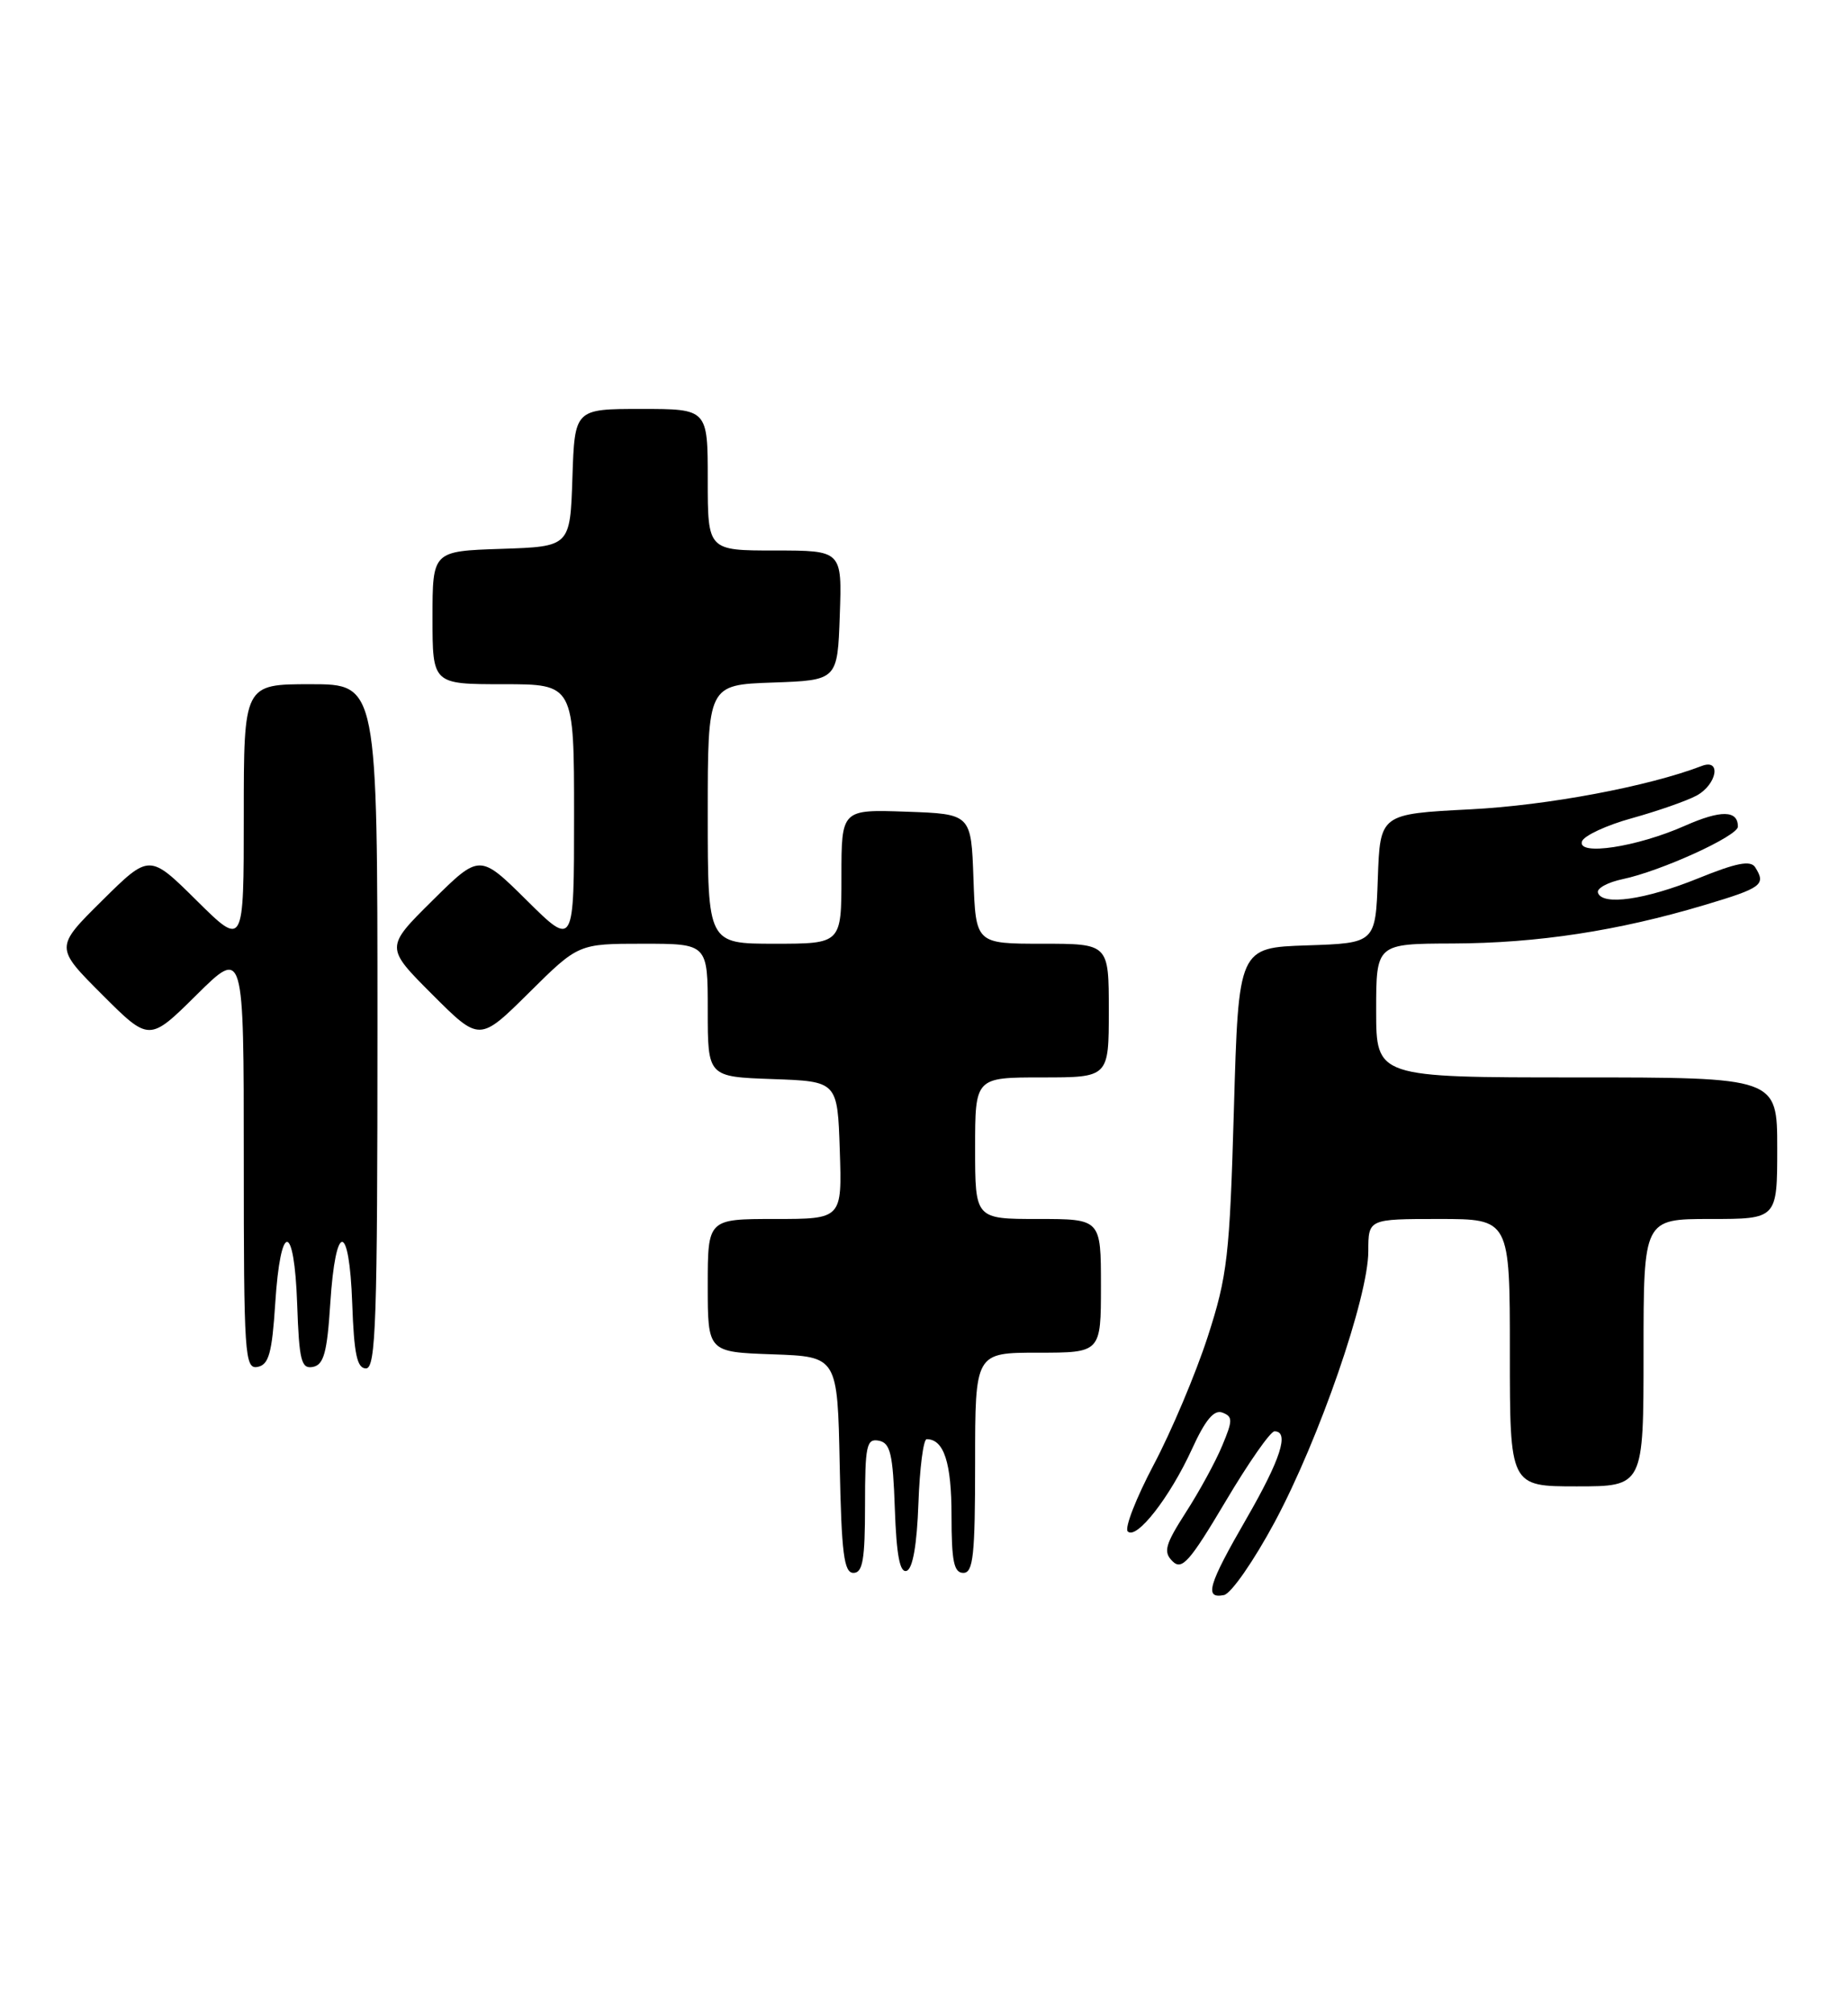 <?xml version="1.0" encoding="UTF-8" standalone="no"?>
<!DOCTYPE svg PUBLIC "-//W3C//DTD SVG 1.1//EN" "http://www.w3.org/Graphics/SVG/1.1/DTD/svg11.dtd" >
<svg xmlns="http://www.w3.org/2000/svg" xmlns:xlink="http://www.w3.org/1999/xlink" version="1.1" viewBox="0 0 235 256">
 <g >
 <path fill="currentColor"
d=" M 162.10 193.53 C 167.76 182.97 174.00 164.91 174.00 159.10 C 174.00 155.00 174.00 155.00 183.00 155.00 C 192.00 155.00 192.00 155.00 192.00 172.00 C 192.00 189.00 192.00 189.00 200.50 189.00 C 209.00 189.00 209.00 189.00 209.00 172.00 C 209.00 155.00 209.00 155.00 217.50 155.00 C 226.00 155.00 226.00 155.00 226.00 146.00 C 226.00 137.00 226.00 137.00 200.50 137.00 C 175.00 137.00 175.00 137.00 175.00 128.50 C 175.00 120.00 175.00 120.00 184.75 119.97 C 195.52 119.93 205.74 118.37 216.75 115.08 C 224.06 112.90 224.60 112.50 223.20 110.28 C 222.61 109.36 220.82 109.71 215.96 111.68 C 209.21 114.42 203.71 115.20 203.20 113.50 C 203.03 112.96 204.44 112.19 206.33 111.79 C 211.15 110.79 221.00 106.31 221.00 105.11 C 221.00 103.01 218.85 102.97 214.26 105.00 C 208.15 107.71 200.55 108.86 201.17 106.99 C 201.41 106.27 204.28 104.93 207.55 104.03 C 210.82 103.12 214.51 101.83 215.75 101.16 C 218.33 99.75 218.93 96.43 216.42 97.39 C 209.61 100.00 196.81 102.41 187.00 102.91 C 175.50 103.50 175.50 103.50 175.21 111.71 C 174.92 119.92 174.92 119.92 166.21 120.21 C 157.50 120.50 157.50 120.50 156.91 141.00 C 156.37 159.76 156.09 162.22 153.57 170.00 C 152.05 174.68 148.97 181.98 146.72 186.23 C 144.47 190.49 142.98 194.31 143.41 194.73 C 144.52 195.84 148.78 190.37 151.57 184.27 C 153.27 180.54 154.38 179.21 155.45 179.62 C 156.78 180.13 156.77 180.61 155.42 183.83 C 154.59 185.84 152.51 189.65 150.80 192.30 C 148.15 196.44 147.91 197.33 149.10 198.52 C 150.30 199.71 151.27 198.61 155.82 190.96 C 158.74 186.03 161.55 182.00 162.07 182.00 C 164.00 182.00 162.86 185.55 158.50 193.11 C 153.63 201.55 153.11 203.32 155.64 202.82 C 156.55 202.65 159.45 198.46 162.10 193.53 Z  M 110.00 191.43 C 110.00 183.80 110.19 182.89 111.75 183.19 C 113.22 183.47 113.55 184.85 113.79 191.83 C 114.00 197.78 114.43 200.03 115.29 199.74 C 116.07 199.48 116.60 196.44 116.79 191.17 C 116.95 186.68 117.42 183.00 117.84 183.00 C 120.03 183.00 121.00 185.98 121.00 192.70 C 121.00 198.52 121.30 200.00 122.50 200.00 C 123.76 200.00 124.00 197.78 124.00 186.00 C 124.00 172.00 124.00 172.00 132.00 172.00 C 140.00 172.00 140.00 172.00 140.00 163.50 C 140.00 155.00 140.00 155.00 132.00 155.00 C 124.00 155.00 124.00 155.00 124.00 146.00 C 124.00 137.00 124.00 137.00 132.50 137.00 C 141.00 137.00 141.00 137.00 141.00 128.50 C 141.00 120.00 141.00 120.00 132.54 120.00 C 124.08 120.00 124.08 120.00 123.79 111.75 C 123.50 103.50 123.50 103.50 115.25 103.21 C 107.00 102.92 107.00 102.92 107.00 111.46 C 107.00 120.00 107.00 120.00 98.50 120.00 C 90.00 120.00 90.00 120.00 90.00 103.54 C 90.00 87.08 90.00 87.08 98.25 86.79 C 106.50 86.50 106.50 86.50 106.79 78.25 C 107.08 70.00 107.08 70.00 98.54 70.00 C 90.00 70.00 90.00 70.00 90.00 61.00 C 90.00 52.00 90.00 52.00 81.54 52.00 C 73.08 52.00 73.08 52.00 72.79 60.75 C 72.50 69.50 72.50 69.50 63.75 69.79 C 55.00 70.08 55.00 70.08 55.00 78.54 C 55.00 87.00 55.00 87.00 64.00 87.00 C 73.00 87.00 73.00 87.00 73.00 103.72 C 73.00 120.44 73.00 120.44 67.00 114.50 C 61.00 108.56 61.00 108.56 54.99 114.51 C 48.98 120.46 48.98 120.46 54.98 126.46 C 60.98 132.46 60.98 132.46 67.27 126.23 C 73.55 120.00 73.55 120.00 81.78 120.00 C 90.00 120.00 90.00 120.00 90.00 128.46 C 90.00 136.92 90.00 136.92 98.25 137.21 C 106.50 137.50 106.50 137.50 106.79 146.25 C 107.08 155.00 107.08 155.00 98.54 155.00 C 90.00 155.00 90.00 155.00 90.00 163.46 C 90.00 171.92 90.00 171.92 98.25 172.21 C 106.50 172.50 106.50 172.50 106.78 186.25 C 107.01 197.56 107.32 200.00 108.53 200.00 C 109.71 200.00 110.00 198.31 110.00 191.43 Z  M 35.00 165.73 C 35.67 155.27 37.42 155.32 37.79 165.82 C 38.04 173.03 38.31 174.09 39.79 173.81 C 41.17 173.54 41.60 172.00 42.00 165.73 C 42.67 155.30 44.42 155.31 44.79 165.75 C 45.02 172.18 45.40 174.00 46.54 174.00 C 47.80 174.00 48.00 167.96 48.00 130.50 C 48.00 87.00 48.00 87.00 39.50 87.00 C 31.00 87.00 31.00 87.00 31.00 103.72 C 31.00 120.44 31.00 120.44 25.00 114.50 C 19.00 108.56 19.00 108.56 12.99 114.51 C 6.98 120.46 6.98 120.46 12.98 126.46 C 18.98 132.46 18.98 132.46 24.99 126.51 C 31.00 120.56 31.00 120.56 31.00 147.35 C 31.00 172.33 31.12 174.12 32.75 173.81 C 34.18 173.54 34.59 172.08 35.00 165.73 Z "/>
</g>
</svg>